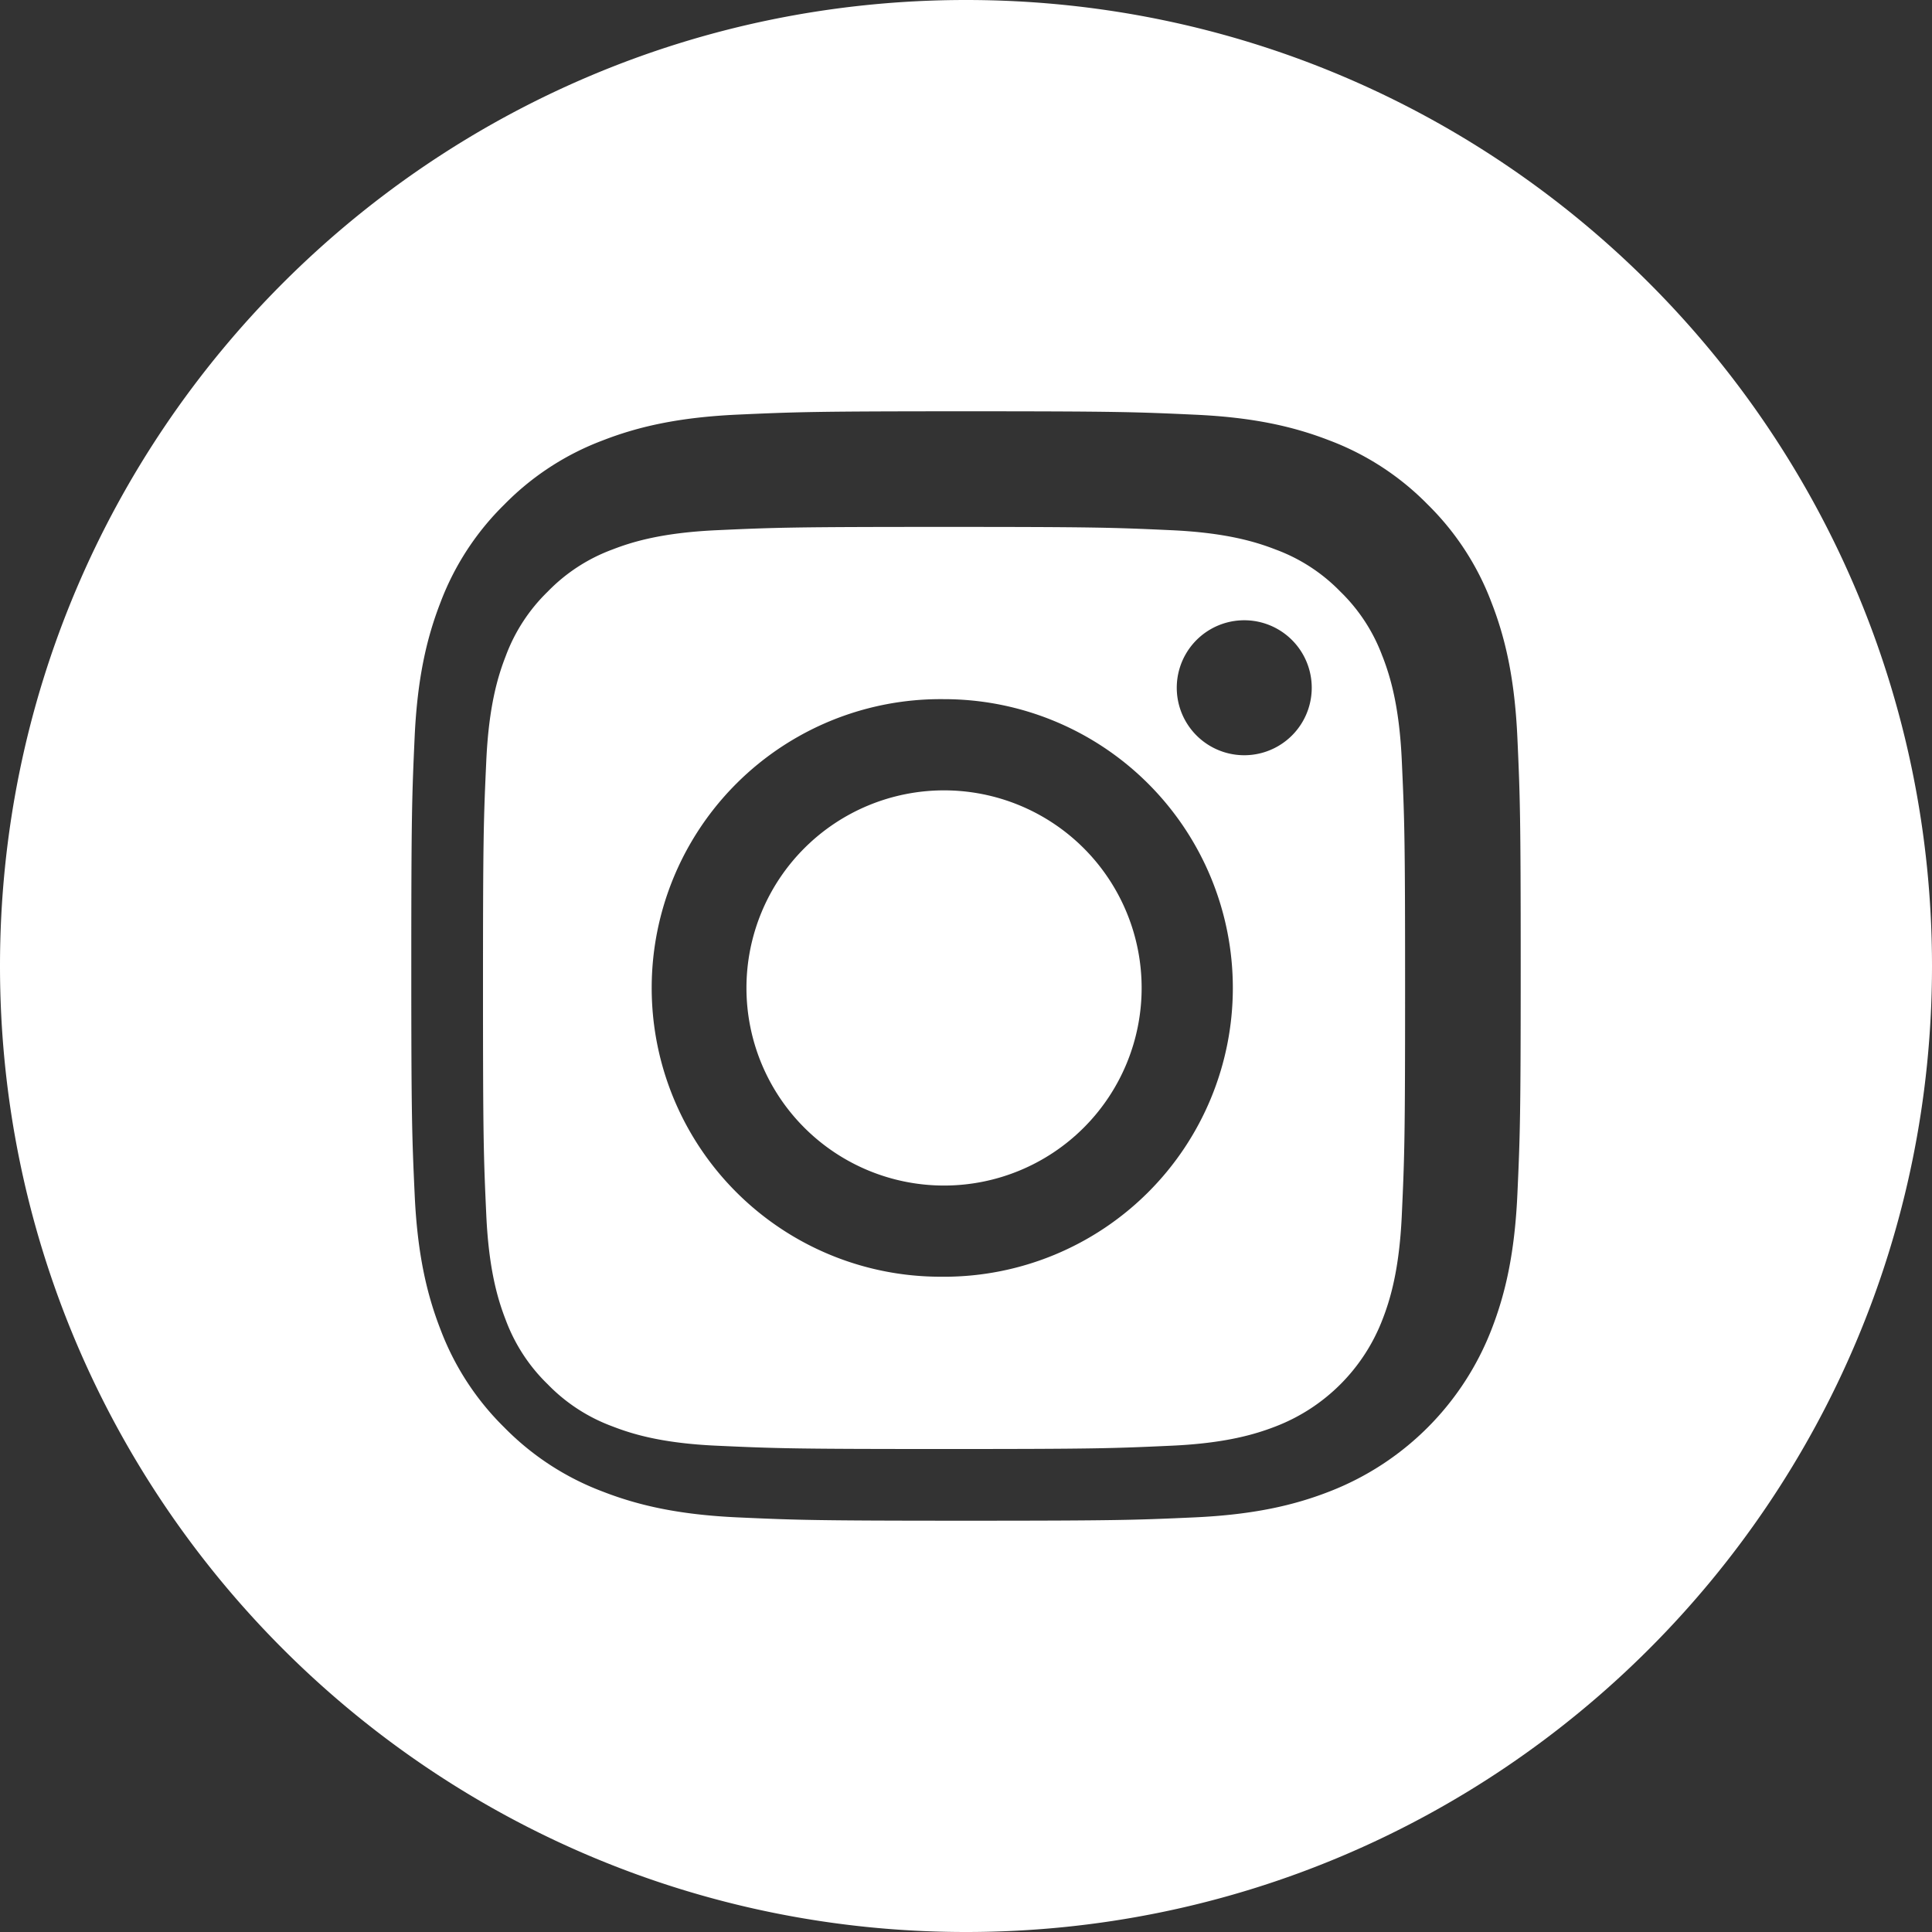 <svg width="44" height="44" fill="none" xmlns="http://www.w3.org/2000/svg"><rect width="100%" height="100%" fill="#333333" stroke="none"/><path d="M26 22.5a4.5 4.5 0 11-9 0 4.5 4.5 0 019 0z" fill="#fff"/><path d="M31.484 14.946a3.966 3.966 0 00-.958-1.472 3.964 3.964 0 00-1.472-.958c-.452-.176-1.13-.384-2.378-.441C25.325 12.013 24.92 12 21.5 12s-3.825.013-5.175.075c-1.25.057-1.927.265-2.378.44a3.961 3.961 0 00-1.473.959 3.971 3.971 0 00-.958 1.472c-.176.452-.384 1.13-.441 2.379C11.013 18.675 11 19.08 11 22.5s.013 3.825.075 5.176c.057 1.248.265 1.926.44 2.378.206.556.533 1.06.959 1.472.413.426.916.753 1.472.958.452.176 1.13.385 2.379.441 1.35.062 1.755.075 5.175.075s3.825-.013 5.175-.075c1.25-.056 1.927-.265 2.379-.44a4.238 4.238 0 002.43-2.431c.176-.452.384-1.13.441-2.378.062-1.351.075-1.756.075-5.176s-.013-3.825-.075-5.175c-.056-1.25-.265-1.927-.44-2.379zM21.5 29.076a6.577 6.577 0 110-13.153 6.577 6.577 0 010 13.154zM28.337 17.2a1.537 1.537 0 110-3.074 1.537 1.537 0 010 3.074z" fill="#fff"/><path d="M22 0C9.852 0 0 9.852 0 22s9.852 22 22 22 22-9.852 22-22S34.148 0 22 0zm12.557 27.208c-.062 1.345-.275 2.263-.588 3.067a6.46 6.46 0 01-3.694 3.694c-.803.313-1.722.526-3.066.588-1.348.061-1.778.076-5.209.076-3.43 0-3.86-.015-5.208-.076-1.345-.062-2.263-.275-3.067-.588a6.188 6.188 0 01-2.237-1.457 6.189 6.189 0 01-1.457-2.237c-.312-.803-.526-1.722-.587-3.066-.062-1.348-.077-1.778-.077-5.209 0-3.43.015-3.861.076-5.208.061-1.345.275-2.263.587-3.067a6.186 6.186 0 011.458-2.237 6.186 6.186 0 012.237-1.457c.804-.313 1.722-.526 3.067-.588 1.347-.061 1.777-.076 5.208-.076 3.43 0 3.861.015 5.208.077 1.345.06 2.263.274 3.067.586a6.191 6.191 0 012.238 1.458 6.19 6.19 0 011.456 2.237c.313.804.526 1.722.588 3.067.061 1.347.076 1.777.076 5.208 0 3.43-.015 3.861-.076 5.208z" fill="#fff"/></svg>